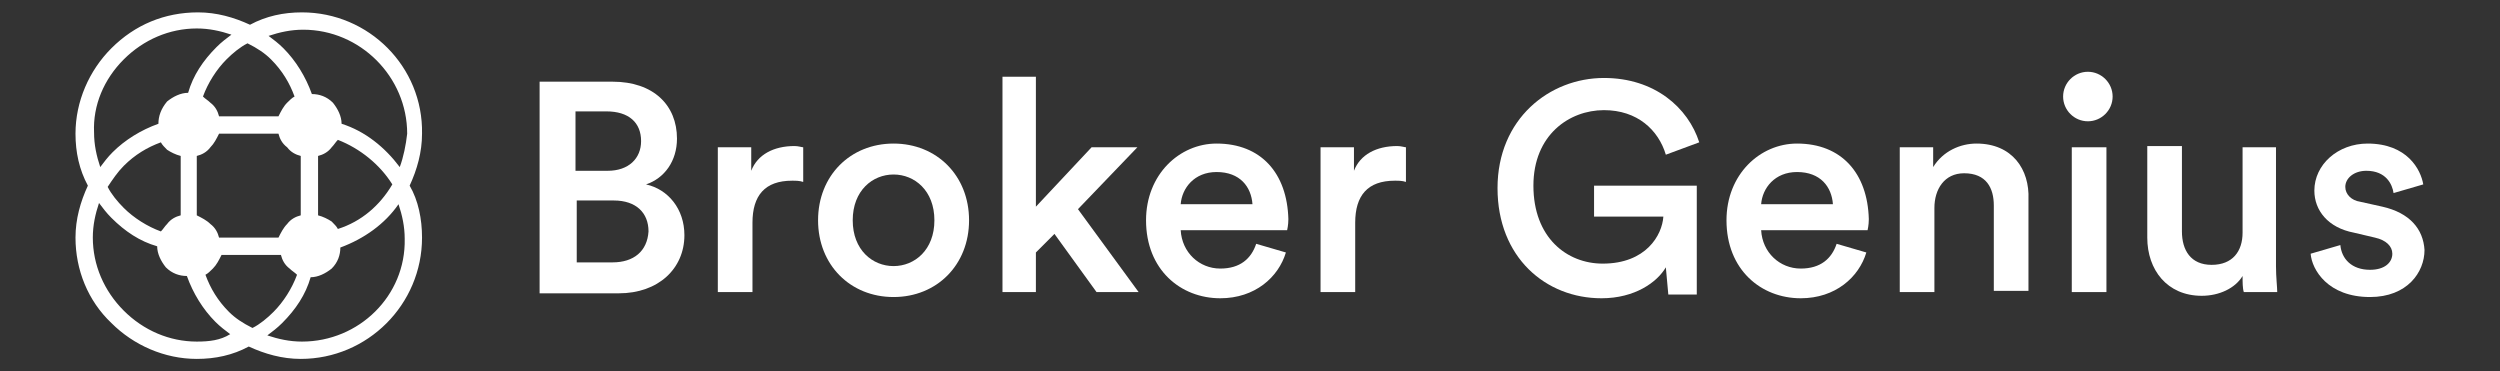 <svg
  class="svg_logo"
  version="1.1"
  id="Layer_1"
  xmlns="http://www.w3.org/2000/svg"
  xmlns:xlink="http://www.w3.org/1999/xlink"
  x="0px"
  y="0px"
  viewBox="0 0 202 30"
  style="enable-background:new 0 0 202 30;"
  fill="#fff"
  xml:space="preserve">
    <rect x="0" y="0" width="202" height="30" fill="#333333" stroke="none"/>
    <g>
      <path class="st0"
            d="M24.4,1c-1.5,0-2.9,0.3-4.2,1c-1.3-0.6-2.7-1-4.2-1C13.3,1,10.9,2,9,3.9c-1.8,1.8-2.9,4.3-2.9,6.9
        c0,1.5,0.3,2.9,1,4.2c-0.6,1.3-1,2.7-1,4.2c0,2.6,1,5.1,2.9,6.9c1.8,1.8,4.3,2.9,6.9,2.9h0c1.5,0,2.9-0.3,4.2-1
        c1.3,0.6,2.7,1,4.2,1c5.4,0,9.8-4.4,9.8-9.8c0-1.5-0.3-3-1-4.2c0.6-1.3,1-2.7,1-4.2C34.2,5.4,29.8,1,24.4,1z M21.9,4.8
        c0.9,0.9,1.5,1.9,1.9,3c-0.2,0.1-0.4,0.3-0.6,0.5c-0.3,0.3-0.5,0.7-0.7,1.1h-4.8c-0.1-0.4-0.3-0.8-0.7-1.1
        c-0.2-0.2-0.4-0.3-0.6-0.5c0.4-1.1,1.1-2.2,1.9-3c0.5-0.5,1.1-1,1.7-1.3C20.8,3.9,21.4,4.3,21.9,4.8z M24.3,12.6v4.8
        c-0.4,0.1-0.8,0.3-1.1,0.7c-0.3,0.3-0.5,0.7-0.7,1.1h-4.8c-0.1-0.4-0.3-0.8-0.7-1.1c-0.3-0.3-0.7-0.5-1.1-0.7v-4.8
        c0.4-0.1,0.8-0.3,1.1-0.7c0.3-0.3,0.5-0.7,0.7-1.1h4.8c0.1,0.4,0.3,0.8,0.7,1.1C23.5,12.3,23.9,12.5,24.3,12.6z M10,4.8
        c1.6-1.6,3.7-2.5,5.9-2.5c1,0,1.9,0.2,2.8,0.5c-0.4,0.3-0.8,0.6-1.2,1c-1.1,1.1-1.9,2.3-2.3,3.7c-0.6,0-1.2,0.3-1.7,0.7
        C13,8.8,12.8,9.4,12.8,10c-1.4,0.5-2.7,1.3-3.7,2.3c-0.4,0.4-0.7,0.8-1,1.2c-0.3-0.9-0.5-1.8-0.5-2.8C7.5,8.5,8.4,6.4,10,4.8z
        M14.6,12.6v4.8c-0.4,0.1-0.8,0.3-1.1,0.7c-0.2,0.2-0.3,0.4-0.5,0.6c-1.1-0.4-2.2-1.1-3-1.9c-0.5-0.5-1-1.1-1.3-1.7
        c0.4-0.6,0.8-1.2,1.3-1.7c0.9-0.9,1.9-1.5,3-1.9c0.1,0.2,0.3,0.4,0.5,0.6C13.8,12.3,14.2,12.5,14.6,12.6z M15.9,27.6L15.9,27.6
        c-2.2,0-4.3-0.9-5.9-2.5c-1.6-1.6-2.5-3.7-2.5-5.9c0-1,0.2-1.9,0.5-2.8c0.3,0.4,0.6,0.8,1,1.2c1.1,1.1,2.3,1.9,3.7,2.3
        c0,0.6,0.3,1.2,0.7,1.7c0.5,0.5,1.1,0.7,1.7,0.7c0.5,1.4,1.3,2.7,2.3,3.7c0.4,0.4,0.8,0.7,1.2,1C17.8,27.5,16.9,27.6,15.9,27.6z
        M18.5,25.2c-0.9-0.9-1.5-1.9-1.9-3c0.2-0.1,0.4-0.3,0.6-0.5c0.3-0.3,0.5-0.7,0.7-1.1h4.8c0.1,0.4,0.3,0.8,0.7,1.1
        c0.2,0.2,0.4,0.3,0.6,0.5c-0.4,1.1-1.1,2.2-1.9,3c-0.5,0.5-1.1,1-1.7,1.3C19.6,26.1,19,25.7,18.5,25.2z M24.4,27.6
        c-1,0-1.9-0.2-2.8-0.5c0.4-0.3,0.8-0.6,1.2-1c1.1-1.1,1.9-2.3,2.3-3.7c0.6,0,1.2-0.3,1.7-0.7c0.5-0.5,0.7-1.1,0.7-1.7
        c1.9-0.7,3.6-1.9,4.7-3.5c0.3,0.9,0.5,1.8,0.5,2.8C32.8,23.9,29,27.6,24.4,27.6z M25.7,17.4v-4.8c0.4-0.1,0.8-0.3,1.1-0.7
        c0.2-0.2,0.3-0.4,0.5-0.6c1.8,0.7,3.4,2,4.4,3.6c-1,1.7-2.5,3-4.4,3.6c-0.1-0.2-0.3-0.4-0.5-0.6C26.5,17.7,26.1,17.5,25.7,17.4z
        M32.3,13.5c-1.2-1.6-2.8-2.9-4.7-3.5c0-0.6-0.3-1.2-0.7-1.7c-0.5-0.5-1.1-0.7-1.7-0.7c-0.5-1.4-1.3-2.7-2.3-3.7
        c-0.4-0.4-0.8-0.7-1.2-1c0.9-0.3,1.8-0.5,2.8-0.5c4.6,0,8.4,3.8,8.4,8.4C32.8,11.7,32.6,12.7,32.3,13.5z"></path>
      <path class="st0"
            d="M52.2,14.9c1.5-0.5,2.5-1.9,2.5-3.7c0-2.7-1.9-4.6-5.2-4.6h-5.9v17.1H50c3.2,0,5.3-2,5.3-4.7
        C55.3,16.9,54,15.3,52.2,14.9z M46.5,9h2.5c1.8,0,2.8,0.9,2.8,2.4c0,1.4-1,2.4-2.7,2.4h-2.6V9z M49.5,21.2h-2.9v-5h3
        c1.8,0,2.8,1,2.8,2.5C52.3,20.3,51.2,21.2,49.5,21.2z"></path>
      <path class="st0"
            d="M60.7,13.8v-1.9H58v11.7h2.8v-5.6c0-2.2,1-3.4,3.2-3.4c0.3,0,0.6,0,0.9,0.1v-2.8c-0.1,0-0.4-0.1-0.7-0.1
        C62.5,11.8,61.2,12.5,60.7,13.8z"></path>
      <path class="st0"
            d="M72.2,11.6c-3.5,0-6.1,2.6-6.1,6.2c0,3.6,2.6,6.2,6.1,6.2c3.5,0,6.1-2.6,6.1-6.2
        C78.3,14.2,75.7,11.6,72.2,11.6z M72.2,21.5c-1.7,0-3.3-1.3-3.3-3.7c0-2.4,1.6-3.7,3.3-3.7c1.7,0,3.3,1.3,3.3,3.7
        C75.5,20.2,73.9,21.5,72.2,21.5z"></path>
      <polygon class="st0"
              points="91.9,11.9 88.2,11.9 83.7,16.7 83.7,6.2 81,6.2 81,23.6 83.7,23.6 83.7,20.4 85.2,18.9 88.6,23.6
        92,23.6 87.1,16.9 	"></polygon>
      <path class="st0"
            d="M98.3,11.6c-3,0-5.7,2.5-5.7,6.2c0,4,2.8,6.3,6,6.3c2.8,0,4.7-1.7,5.3-3.7l-2.4-0.7c-0.4,1.2-1.3,2-2.9,2
        c-1.7,0-3.1-1.3-3.2-3.1h8.6c0,0,0.1-0.4,0.1-0.9C104,14,101.9,11.6,98.3,11.6z M95.4,16.5c0.1-1.3,1.1-2.6,2.9-2.6
        c1.9,0,2.8,1.2,2.9,2.6H95.4z"></path>
      <path class="st0"
            d="M109.4,13.8v-1.9h-2.7v11.7h2.8v-5.6c0-2.2,1-3.4,3.2-3.4c0.3,0,0.6,0,0.9,0.1v-2.8c-0.1,0-0.4-0.1-0.7-0.1
        C111.2,11.8,109.9,12.5,109.4,13.8z"></path>
      <path class="st0"
            d="M129.6,8.9c2.7,0,4.4,1.6,5,3.6l2.7-1c-0.9-2.8-3.6-5.2-7.7-5.2c-4.4,0-8.6,3.3-8.6,8.9c0,5.6,3.9,8.9,8.4,8.9
        c2.7,0,4.5-1.3,5.2-2.5l0.2,2.2h2.3V15h-8.3v2.5h5.6c-0.1,1.5-1.4,3.8-4.9,3.8c-2.9,0-5.6-2.1-5.6-6.3
        C123.9,10.9,126.8,8.9,129.6,8.9z"></path>
      <path class="st0"
            d="M145.2,11.6c-3,0-5.7,2.5-5.7,6.2c0,4,2.8,6.3,6,6.3c2.8,0,4.7-1.7,5.3-3.7l-2.4-0.7c-0.4,1.2-1.3,2-2.9,2
        c-1.7,0-3.1-1.3-3.2-3.1h8.6c0,0,0.1-0.4,0.1-0.9C150.9,14,148.8,11.6,145.2,11.6z M142.3,16.5c0.1-1.3,1.1-2.6,2.9-2.6
        c1.9,0,2.8,1.2,2.9,2.6H142.3z"></path>
      <path class="st0"
            d="M159.7,11.6c-1.3,0-2.7,0.6-3.5,1.9v-1.6h-2.7v11.7h2.8v-6.8c0-1.5,0.8-2.8,2.4-2.8c1.8,0,2.4,1.2,2.4,2.6v6.9
        h2.8v-7.4C164,13.7,162.6,11.6,159.7,11.6z"></path>
      <rect x="167.4"
            y="11.9"
            class="st0"
            width="2.8"
            height="11.7"></rect>
      <path class="st0"
            d="M184,11.9h-2.8v6.9c0,1.5-0.8,2.6-2.5,2.6c-1.7,0-2.4-1.2-2.4-2.7v-6.9h-2.8v7.4c0,2.6,1.6,4.7,4.4,4.7
        c1.4,0,2.7-0.6,3.3-1.6c0,0.5,0,1,0.1,1.3h2.7c0-0.4-0.1-1.2-0.1-2.1V11.9z"></path>
      <path class="st0"
            d="M192.5,16.7l-1.8-0.4c-0.7-0.1-1.2-0.6-1.2-1.2c0-0.7,0.7-1.3,1.7-1.3c1.6,0,2.1,1.1,2.2,1.8l2.4-0.7
        c-0.2-1.2-1.3-3.3-4.5-3.3c-2.4,0-4.3,1.7-4.3,3.8c0,1.6,1.1,3,3.2,3.4l1.7,0.4c0.9,0.2,1.4,0.7,1.4,1.3c0,0.7-0.6,1.3-1.8,1.3
        c-1.5,0-2.3-0.9-2.4-2l-2.4,0.7c0.1,1.3,1.4,3.5,4.8,3.5c3,0,4.4-2,4.4-3.8C195.8,18.5,194.7,17.2,192.5,16.7z"></path>
      <path class="st0"
            d="M168.7,5.8c-1.1,0-2,0.9-2,2s0.9,2,2,2c1.1,0,2-0.9,2-2S169.8,5.8,168.7,5.8z"></path>
    </g>
</svg>
